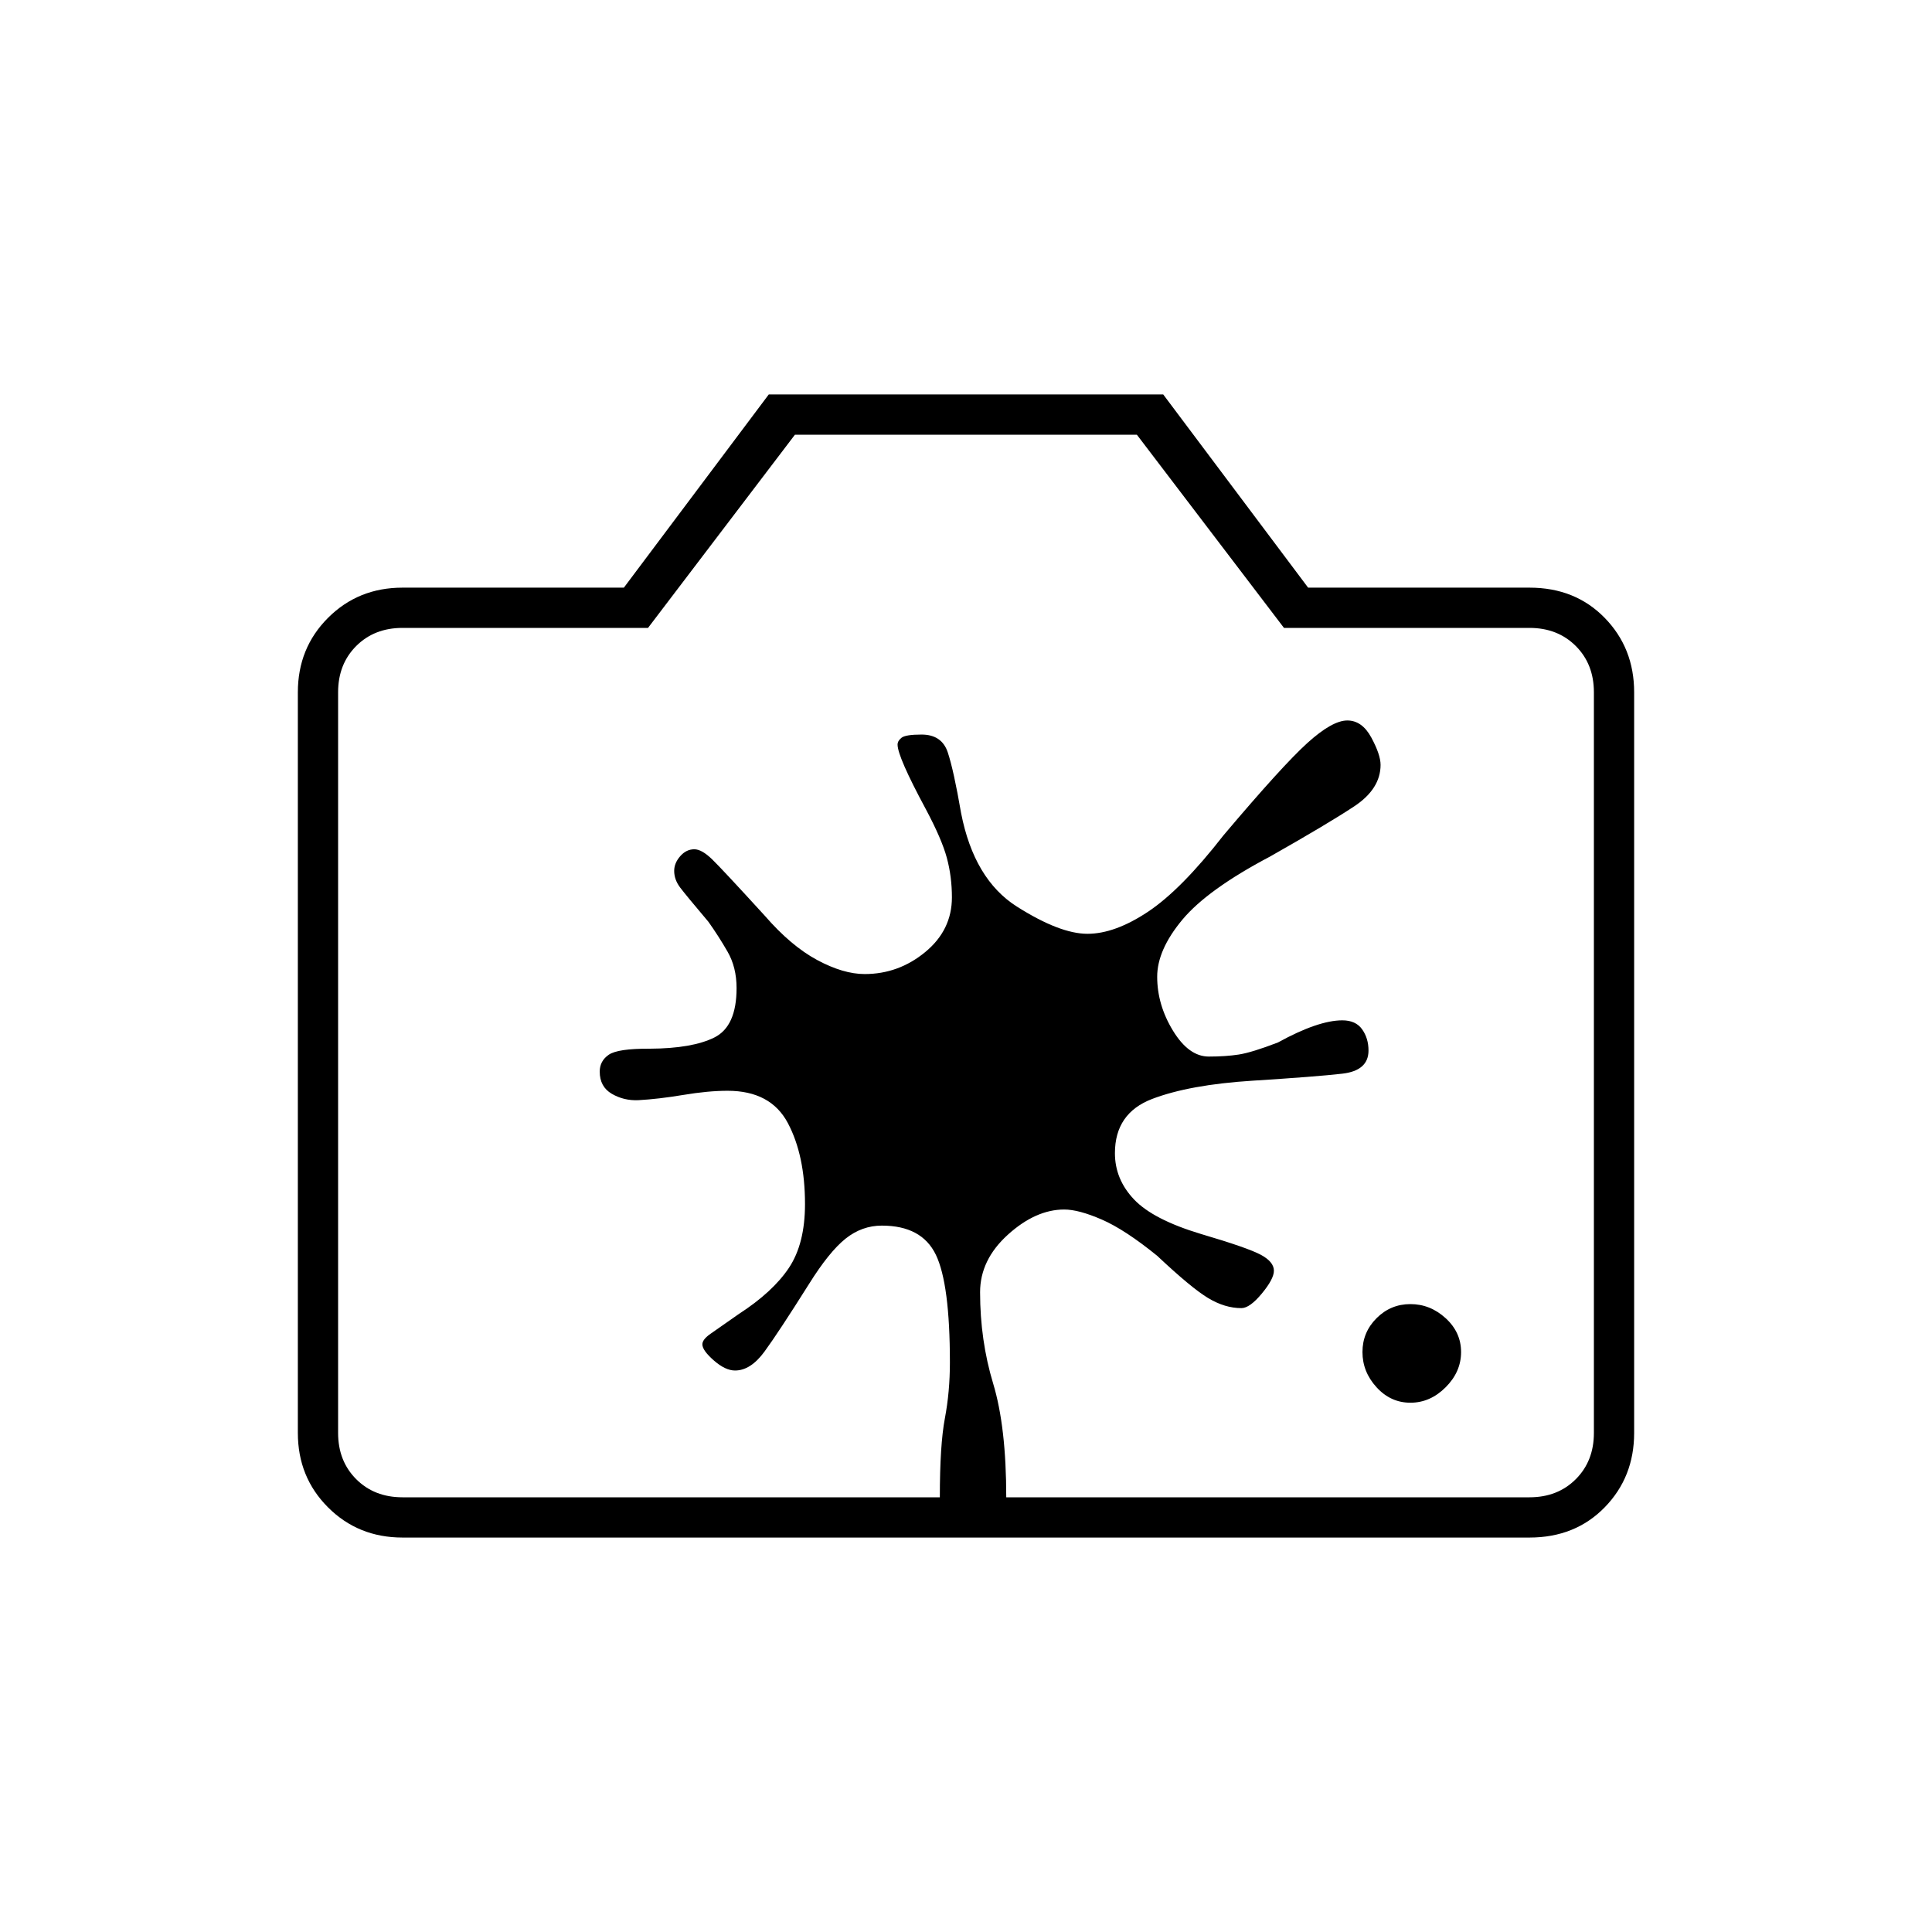 <svg xmlns="http://www.w3.org/2000/svg" height="20" viewBox="0 -960 960 960" width="20"><path d="M700.83-263q9.84 0 17.5-7.67 7.67-7.66 7.67-17.5 0-9.83-7.67-16.83-7.66-7-17.5-7-9.83 0-16.83 7-7 7-7 16.83 0 9.84 7 17.5 7 7.67 16.83 7.67ZM438.2-351q19.8 0 26.8 14.44 7 14.45 7 53.56 0 14.55-2.5 27.78Q467-242 467-216h33q0-35-6.5-56.5t-6.5-45.39q0-16.11 13.82-28.61t28-12.5q7.18 0 18.68 5t27.5 18q17 16 25.32 21 8.31 5 16.52 5 4.16 0 10.16-7.25t6-11.33q0-4.42-6.5-7.92t-29.8-10.36Q573-354 563.5-364q-9.5-10-9.5-23 0-19.88 18.5-26.94Q591-421 622.23-423q31.77-2 44.77-3.5 13-1.5 13-11.5 0-6.07-3.16-10.53Q673.68-453 667-453q-12 0-32 11-13 5-19.5 6t-14.85 1q-9.95 0-17.8-12.85-7.85-12.86-7.85-26.8Q575-488 587.5-503q12.5-15 43.56-31.38 28.74-16.29 41.84-24.95Q686-568 686-579.94q0-5.06-4.59-13.56-4.58-8.5-11.94-8.5-7.47 0-19.81 11.16Q637.31-579.68 608-545q-21 27-37.5 38t-30.14 11q-13.72 0-35.04-13.5T477.56-556q-3.67-21.3-6.62-30.15Q468-595 457.91-595q-7.91 0-9.91 1.56t-2 3.44q0 6 14 32 8 15 10.5 24.33 2.5 9.34 2.5 19.57 0 16.24-13.25 27.17Q446.5-476 429.63-476 419-476 406-483q-13-7-26-22-21-23-26.14-28-5.15-5-8.86-5-4 0-7 3.43t-3 7.3q0 4.39 3 8.33 3 3.94 14 16.96 5 7.02 9.5 14.82 4.5 7.79 4.5 18.14 0 19.02-11 24.52t-32.19 5.59q-15.81-.09-20.31 3-4.5 3.09-4.5 8.38 0 7.53 6 11.03 6 3.5 13.23 3.17 9.9-.54 22.26-2.6 12.35-2.07 22.03-2.07 21.48 0 29.98 16.08 8.5 16.07 8.5 40.22 0 19.7-8 31.7t-25 23q-10 7-14 9.79-4 2.8-4 5.21 0 3 5.7 8t10.55 5q7.75 0 14.64-9.43 6.9-9.42 22.11-33.57 10-16 18.13-22.5 8.14-6.5 18.07-6.5ZM200-196q-22 0-37-15t-15-37v-368q0-22 15-37t37-15h110l72-96h196l72 96h110q22.7 0 37.35 15Q812-638 812-616v368q0 22-14.65 37T760-196H200Zm0-20h560q14 0 23-9t9-23v-368q0-14-9-23t-23-9H638l-73.1-96H395l-73 96H200q-14 0-23 9t-9 23v368q0 14 9 23t23 9Zm280-217Z"/></svg>